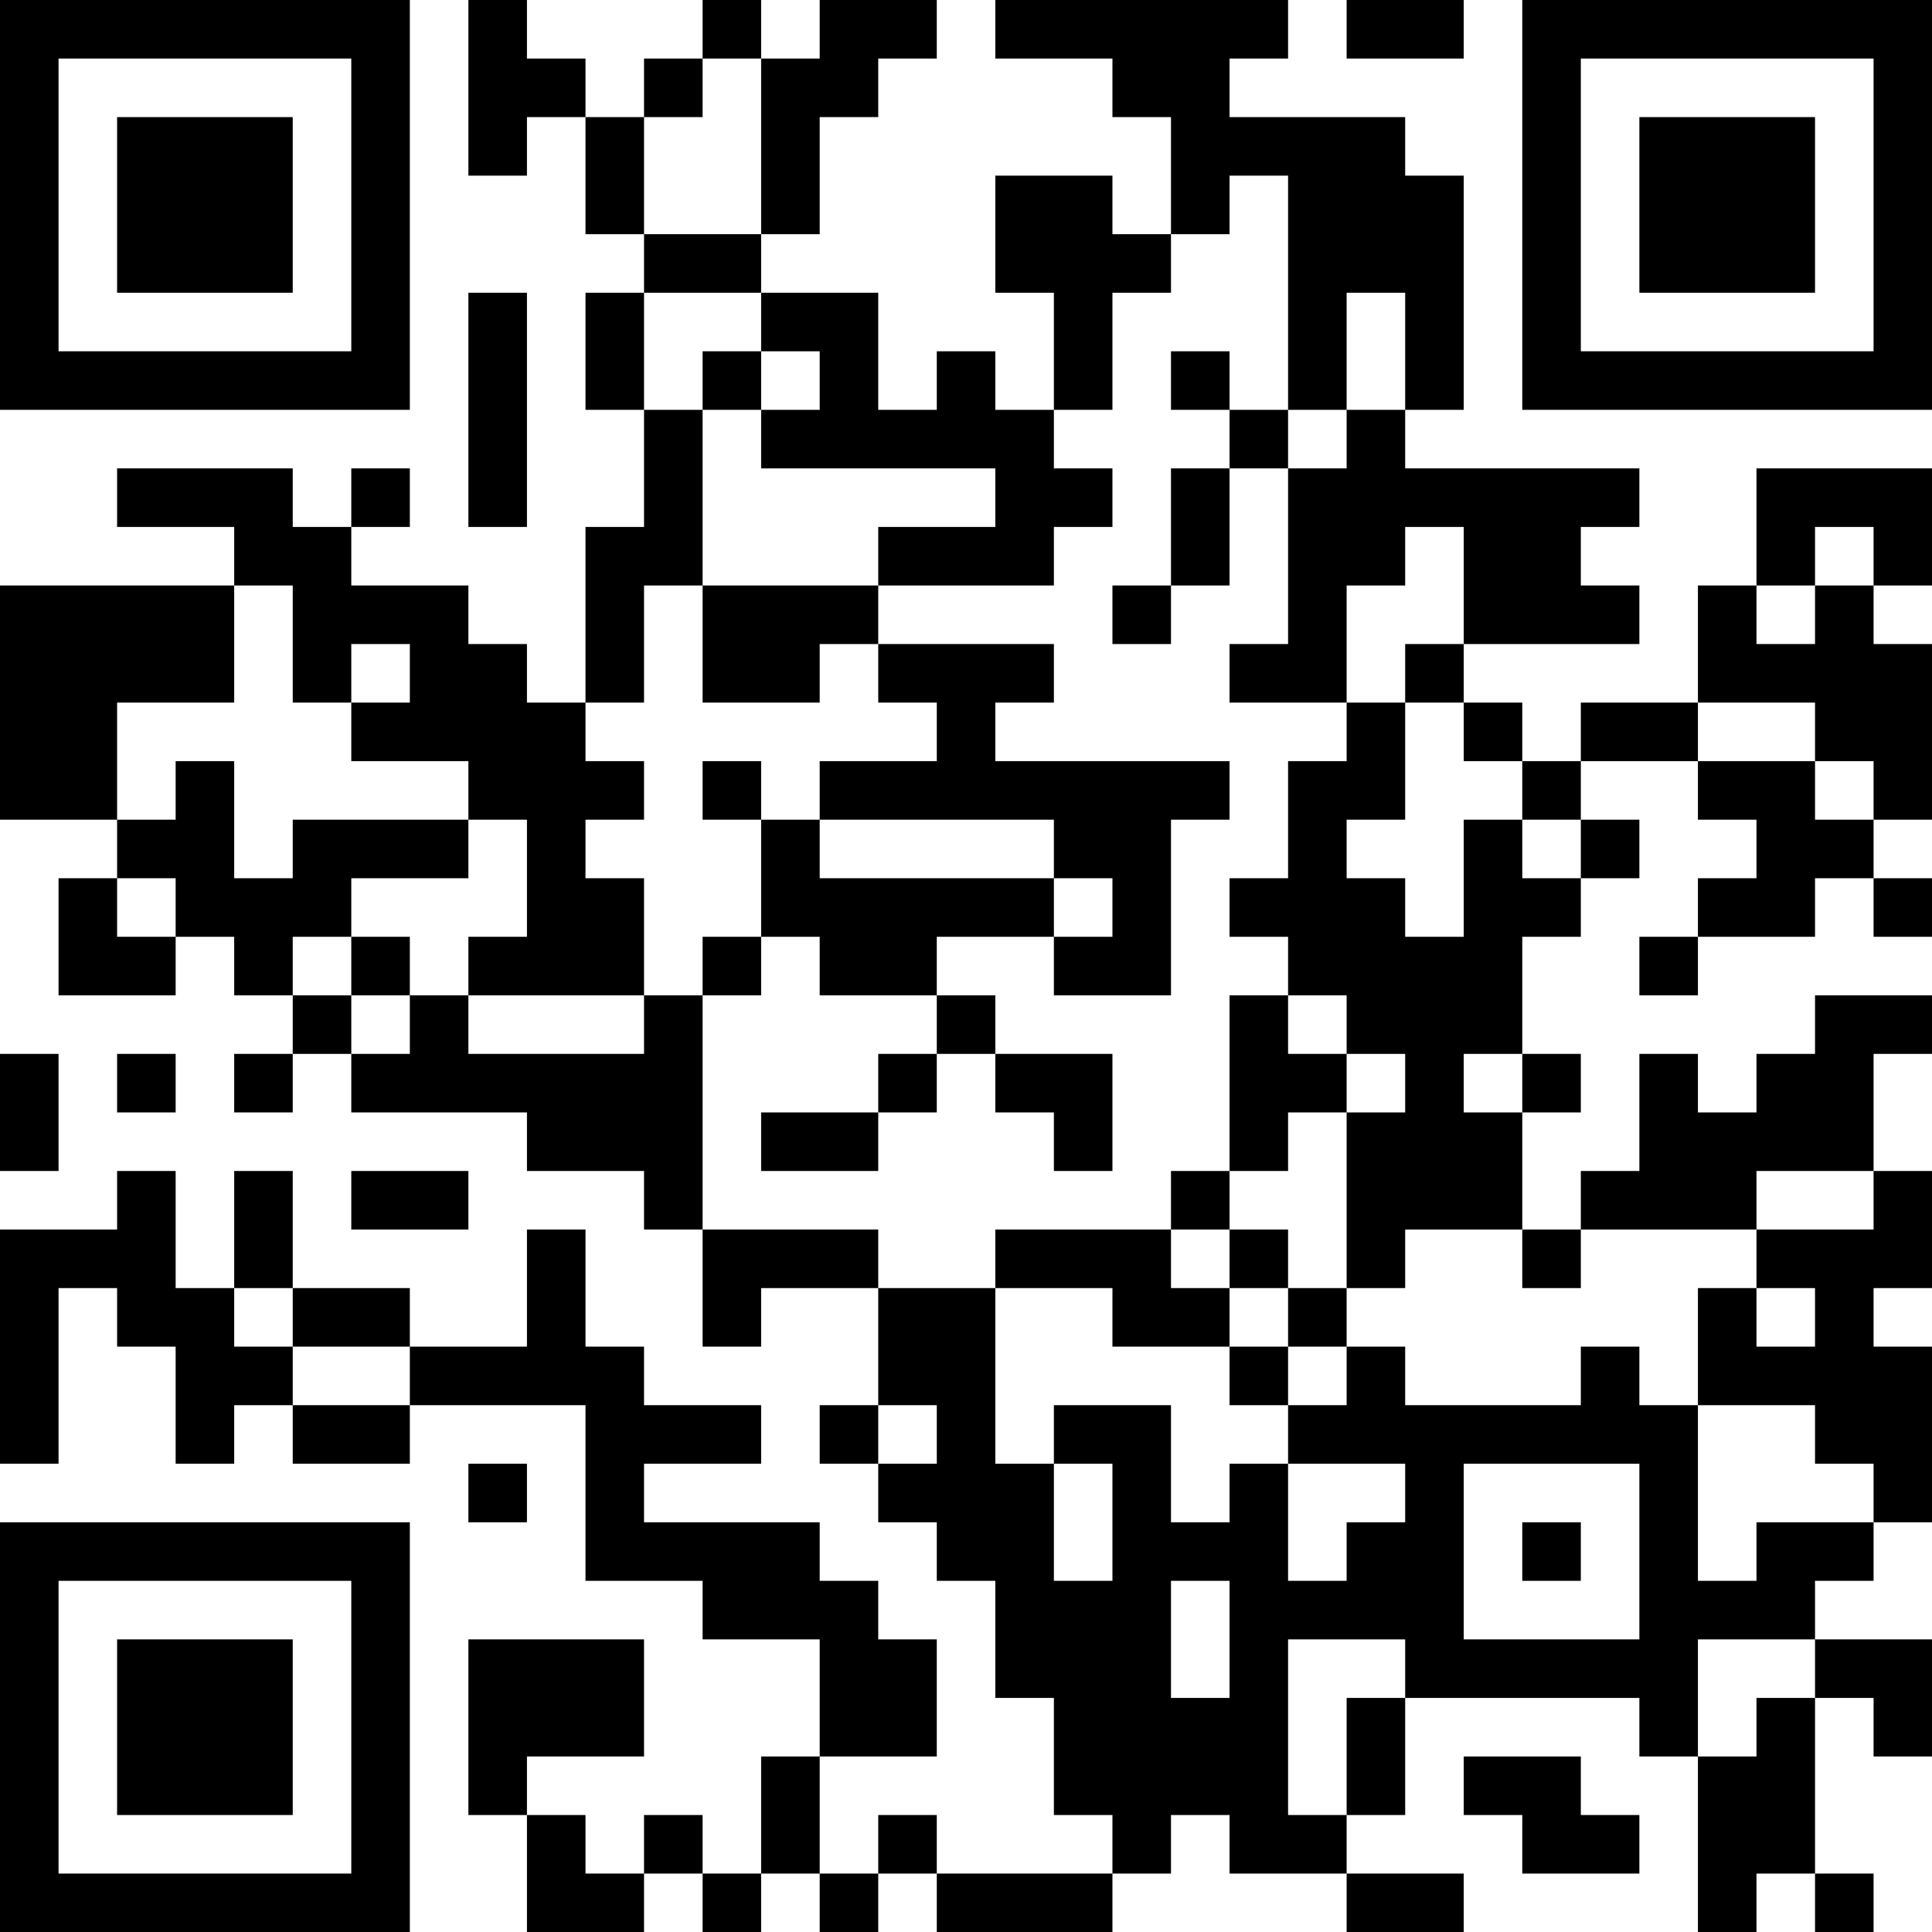 <?xml version="1.0" encoding="UTF-8"?>
<svg xmlns="http://www.w3.org/2000/svg" version="1.1" width="200" height="200" viewBox="0 0 200 200"><rect x="0" y="0" width="200" height="200" fill="#ffffff"/><g transform="scale(6.061)"><g transform="translate(0,0)"><path fill-rule="evenodd" d="M8 0L8 3L9 3L9 2L10 2L10 4L11 4L11 5L10 5L10 7L11 7L11 9L10 9L10 12L9 12L9 11L8 11L8 10L6 10L6 9L7 9L7 8L6 8L6 9L5 9L5 8L2 8L2 9L4 9L4 10L0 10L0 14L2 14L2 15L1 15L1 17L3 17L3 16L4 16L4 17L5 17L5 18L4 18L4 19L5 19L5 18L6 18L6 19L9 19L9 20L11 20L11 21L12 21L12 23L13 23L13 22L15 22L15 24L14 24L14 25L15 25L15 26L16 26L16 27L17 27L17 29L18 29L18 31L19 31L19 32L16 32L16 31L15 31L15 32L14 32L14 30L16 30L16 28L15 28L15 27L14 27L14 26L11 26L11 25L13 25L13 24L11 24L11 23L10 23L10 21L9 21L9 23L7 23L7 22L5 22L5 20L4 20L4 22L3 22L3 20L2 20L2 21L0 21L0 25L1 25L1 22L2 22L2 23L3 23L3 25L4 25L4 24L5 24L5 25L7 25L7 24L10 24L10 27L12 27L12 28L14 28L14 30L13 30L13 32L12 32L12 31L11 31L11 32L10 32L10 31L9 31L9 30L11 30L11 28L8 28L8 31L9 31L9 33L11 33L11 32L12 32L12 33L13 33L13 32L14 32L14 33L15 33L15 32L16 32L16 33L19 33L19 32L20 32L20 31L21 31L21 32L23 32L23 33L25 33L25 32L23 32L23 31L24 31L24 29L28 29L28 30L29 30L29 33L30 33L30 32L31 32L31 33L32 33L32 32L31 32L31 29L32 29L32 30L33 30L33 28L31 28L31 27L32 27L32 26L33 26L33 23L32 23L32 22L33 22L33 20L32 20L32 18L33 18L33 17L31 17L31 18L30 18L30 19L29 19L29 18L28 18L28 20L27 20L27 21L26 21L26 19L27 19L27 18L26 18L26 16L27 16L27 15L28 15L28 14L27 14L27 13L29 13L29 14L30 14L30 15L29 15L29 16L28 16L28 17L29 17L29 16L31 16L31 15L32 15L32 16L33 16L33 15L32 15L32 14L33 14L33 11L32 11L32 10L33 10L33 8L30 8L30 10L29 10L29 12L27 12L27 13L26 13L26 12L25 12L25 11L28 11L28 10L27 10L27 9L28 9L28 8L24 8L24 7L25 7L25 3L24 3L24 2L21 2L21 1L22 1L22 0L17 0L17 1L19 1L19 2L20 2L20 4L19 4L19 3L17 3L17 5L18 5L18 7L17 7L17 6L16 6L16 7L15 7L15 5L13 5L13 4L14 4L14 2L15 2L15 1L16 1L16 0L14 0L14 1L13 1L13 0L12 0L12 1L11 1L11 2L10 2L10 1L9 1L9 0ZM23 0L23 1L25 1L25 0ZM12 1L12 2L11 2L11 4L13 4L13 1ZM21 3L21 4L20 4L20 5L19 5L19 7L18 7L18 8L19 8L19 9L18 9L18 10L15 10L15 9L17 9L17 8L13 8L13 7L14 7L14 6L13 6L13 5L11 5L11 7L12 7L12 10L11 10L11 12L10 12L10 13L11 13L11 14L10 14L10 15L11 15L11 17L8 17L8 16L9 16L9 14L8 14L8 13L6 13L6 12L7 12L7 11L6 11L6 12L5 12L5 10L4 10L4 12L2 12L2 14L3 14L3 13L4 13L4 15L5 15L5 14L8 14L8 15L6 15L6 16L5 16L5 17L6 17L6 18L7 18L7 17L8 17L8 18L11 18L11 17L12 17L12 21L15 21L15 22L17 22L17 25L18 25L18 27L19 27L19 25L18 25L18 24L20 24L20 26L21 26L21 25L22 25L22 27L23 27L23 26L24 26L24 25L22 25L22 24L23 24L23 23L24 23L24 24L27 24L27 23L28 23L28 24L29 24L29 27L30 27L30 26L32 26L32 25L31 25L31 24L29 24L29 22L30 22L30 23L31 23L31 22L30 22L30 21L32 21L32 20L30 20L30 21L27 21L27 22L26 22L26 21L24 21L24 22L23 22L23 19L24 19L24 18L23 18L23 17L22 17L22 16L21 16L21 15L22 15L22 13L23 13L23 12L24 12L24 14L23 14L23 15L24 15L24 16L25 16L25 14L26 14L26 15L27 15L27 14L26 14L26 13L25 13L25 12L24 12L24 11L25 11L25 9L24 9L24 10L23 10L23 12L21 12L21 11L22 11L22 8L23 8L23 7L24 7L24 5L23 5L23 7L22 7L22 3ZM8 5L8 9L9 9L9 5ZM12 6L12 7L13 7L13 6ZM20 6L20 7L21 7L21 8L20 8L20 10L19 10L19 11L20 11L20 10L21 10L21 8L22 8L22 7L21 7L21 6ZM31 9L31 10L30 10L30 11L31 11L31 10L32 10L32 9ZM12 10L12 12L14 12L14 11L15 11L15 12L16 12L16 13L14 13L14 14L13 14L13 13L12 13L12 14L13 14L13 16L12 16L12 17L13 17L13 16L14 16L14 17L16 17L16 18L15 18L15 19L13 19L13 20L15 20L15 19L16 19L16 18L17 18L17 19L18 19L18 20L19 20L19 18L17 18L17 17L16 17L16 16L18 16L18 17L20 17L20 14L21 14L21 13L17 13L17 12L18 12L18 11L15 11L15 10ZM29 12L29 13L31 13L31 14L32 14L32 13L31 13L31 12ZM14 14L14 15L18 15L18 16L19 16L19 15L18 15L18 14ZM2 15L2 16L3 16L3 15ZM6 16L6 17L7 17L7 16ZM21 17L21 20L20 20L20 21L17 21L17 22L19 22L19 23L21 23L21 24L22 24L22 23L23 23L23 22L22 22L22 21L21 21L21 20L22 20L22 19L23 19L23 18L22 18L22 17ZM0 18L0 20L1 20L1 18ZM2 18L2 19L3 19L3 18ZM25 18L25 19L26 19L26 18ZM6 20L6 21L8 21L8 20ZM20 21L20 22L21 22L21 23L22 23L22 22L21 22L21 21ZM4 22L4 23L5 23L5 24L7 24L7 23L5 23L5 22ZM15 24L15 25L16 25L16 24ZM8 25L8 26L9 26L9 25ZM25 25L25 28L28 28L28 25ZM26 26L26 27L27 27L27 26ZM20 27L20 29L21 29L21 27ZM22 28L22 31L23 31L23 29L24 29L24 28ZM29 28L29 30L30 30L30 29L31 29L31 28ZM25 30L25 31L26 31L26 32L28 32L28 31L27 31L27 30ZM0 0L0 7L7 7L7 0ZM1 1L1 6L6 6L6 1ZM2 2L2 5L5 5L5 2ZM26 0L26 7L33 7L33 0ZM27 1L27 6L32 6L32 1ZM28 2L28 5L31 5L31 2ZM0 26L0 33L7 33L7 26ZM1 27L1 32L6 32L6 27ZM2 28L2 31L5 31L5 28Z" fill="#000000"/></g></g></svg>
